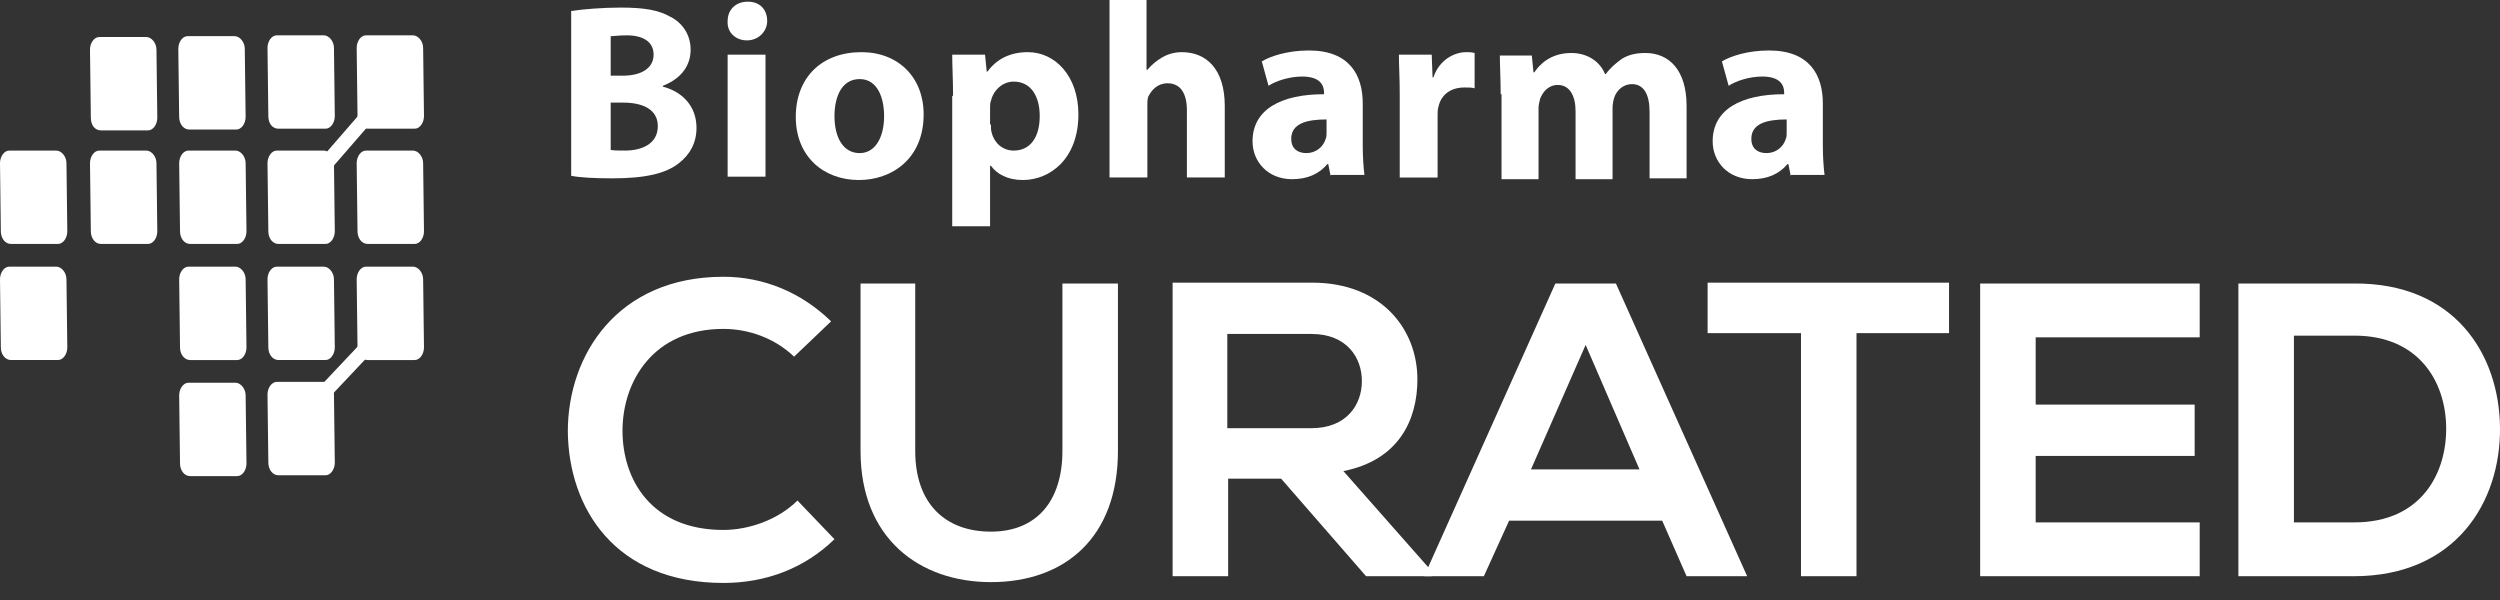 <svg width="125" height="30" viewBox="0 0 125 30" fill="none" xmlns="http://www.w3.org/2000/svg">
<rect x="0" y="0" width="125" height="30" fill="#333333" stroke="none"/>
<path d="M41.723 26.96C40.209 28.432 38.275 29.147 36.172 29.147C30.746 29.147 28.433 25.404 28.391 21.577C28.391 17.749 30.872 13.838 36.172 13.838C38.148 13.838 40.041 14.595 41.555 16.067L39.705 17.833C38.737 16.908 37.433 16.445 36.172 16.445C32.639 16.445 31.125 19.095 31.125 21.535C31.125 23.974 32.554 26.497 36.172 26.497C37.433 26.497 38.905 25.993 39.873 25.026L41.723 26.96Z" fill="white"/>
<path d="M55.897 14.175V22.544C55.897 26.877 53.248 29.106 49.547 29.106C46.014 29.106 43.027 26.961 43.027 22.544V14.175H45.761V22.544C45.761 25.194 47.275 26.582 49.547 26.582C51.818 26.582 53.121 25.068 53.121 22.544V14.175H55.897Z" fill="white"/>
<path d="M71.585 28.811H68.304L64.056 23.933H61.407V28.811H58.631V14.133C60.944 14.133 63.257 14.133 65.613 14.133C69.061 14.133 70.87 16.446 70.87 18.97C70.87 20.988 69.945 23.007 67.169 23.554L71.585 28.559V28.811ZM61.365 16.74V21.409H65.571C67.337 21.409 68.094 20.231 68.094 19.054C68.094 17.876 67.337 16.698 65.571 16.698H61.365V16.74Z" fill="white"/>
<path d="M83.11 26.035H75.455L74.193 28.811H71.207L77.768 14.175H80.796L87.358 28.811H84.329L83.11 26.035ZM79.282 17.245L76.549 23.47H81.974L79.282 17.245Z" fill="white"/>
<path d="M90.007 16.656H85.381V14.133C89.587 14.133 93.204 14.133 97.452 14.133V16.656H92.825V28.811H90.049V16.656H90.007Z" fill="white"/>
<path d="M109.985 28.811H99.008C99.008 23.932 99.008 19.053 99.008 14.175H109.985V16.866H101.784V20.231H109.733V22.797H101.784V26.119H109.985V28.811Z" fill="white"/>
<path d="M125 21.367C125.042 25.068 122.813 28.811 117.682 28.811C115.873 28.811 113.728 28.811 111.92 28.811V14.175C113.728 14.175 115.873 14.175 117.682 14.175C122.729 14.133 124.958 17.707 125 21.367ZM114.696 26.119H117.724C121.047 26.119 122.351 23.68 122.308 21.325C122.266 19.053 120.921 16.782 117.724 16.782H114.696V26.119Z" fill="white"/>
<path fill-rule="evenodd" clip-rule="evenodd" d="M4.542 11.567L4.5 8.16C4.5 7.823 4.71 7.529 4.963 7.529H7.318C7.57 7.529 7.823 7.823 7.823 8.16L7.865 11.567C7.865 11.903 7.654 12.197 7.402 12.197H5.047C4.752 12.197 4.542 11.903 4.542 11.567Z" fill="white"/>
<path fill-rule="evenodd" clip-rule="evenodd" d="M9.001 17.371L8.959 13.964C8.959 13.627 9.169 13.333 9.422 13.333H11.777C12.029 13.333 12.282 13.627 12.282 13.964L12.324 17.371C12.324 17.707 12.113 18.002 11.861 18.002H9.506C9.211 18.002 9.001 17.707 9.001 17.371Z" fill="white"/>
<path fill-rule="evenodd" clip-rule="evenodd" d="M13.417 23.133L13.375 19.726C13.375 19.39 13.585 19.095 13.838 19.095H16.193C16.445 19.095 16.698 19.39 16.698 19.726L16.74 23.133C16.74 23.469 16.529 23.764 16.277 23.764H13.922C13.627 23.764 13.417 23.469 13.417 23.133Z" fill="white"/>
<path fill-rule="evenodd" clip-rule="evenodd" d="M13.417 11.567L13.375 8.16C13.375 7.823 13.585 7.529 13.838 7.529H16.193C16.445 7.529 16.698 7.823 16.698 8.16L16.74 11.567C16.74 11.903 16.529 12.197 16.277 12.197H13.922C13.627 12.197 13.417 11.903 13.417 11.567Z" fill="white"/>
<path fill-rule="evenodd" clip-rule="evenodd" d="M17.876 17.371L17.834 13.964C17.834 13.627 18.044 13.333 18.297 13.333H20.652C20.904 13.333 21.157 13.627 21.157 13.964L21.199 17.371C21.199 17.707 20.988 18.002 20.736 18.002H18.381C18.086 18.002 17.876 17.707 17.876 17.371Z" fill="white"/>
<path fill-rule="evenodd" clip-rule="evenodd" d="M17.876 5.804L17.834 2.398C17.834 2.061 18.044 1.767 18.297 1.767H20.652C20.904 1.767 21.157 2.061 21.157 2.398L21.199 5.804C21.199 6.141 20.988 6.435 20.736 6.435H18.381C18.086 6.435 17.876 6.141 17.876 5.804Z" fill="white"/>
<path d="M19.254 15.874L14.291 21.137L14.811 21.628L19.774 16.364L19.254 15.874Z" fill="white"/>
<path d="M18.935 4.606L14.193 10.069L14.733 10.538L19.475 5.074L18.935 4.606Z" fill="white"/>
<path fill-rule="evenodd" clip-rule="evenodd" d="M0.042 11.566L0 8.16C0 7.823 0.21 7.529 0.463 7.529H2.818C3.07 7.529 3.323 7.823 3.323 8.16L3.365 11.566C3.365 11.903 3.154 12.197 2.902 12.197H0.547C0.252 12.197 0.042 11.903 0.042 11.566Z" fill="white"/>
<path fill-rule="evenodd" clip-rule="evenodd" d="M0.042 17.37L0 13.964C0 13.627 0.21 13.333 0.463 13.333H2.818C3.07 13.333 3.323 13.627 3.323 13.964L3.365 17.37C3.365 17.707 3.154 18.001 2.902 18.001H0.547C0.252 18.001 0.042 17.707 0.042 17.37Z" fill="white"/>
<path fill-rule="evenodd" clip-rule="evenodd" d="M9.001 23.174L8.959 19.768C8.959 19.431 9.169 19.137 9.422 19.137H11.777C12.029 19.137 12.282 19.431 12.282 19.768L12.324 23.174C12.324 23.511 12.113 23.805 11.861 23.805H9.506C9.211 23.805 9.001 23.511 9.001 23.174Z" fill="white"/>
<path fill-rule="evenodd" clip-rule="evenodd" d="M9.001 11.566L8.959 8.16C8.959 7.823 9.169 7.529 9.422 7.529H11.777C12.029 7.529 12.282 7.823 12.282 8.16L12.324 11.566C12.324 11.903 12.113 12.197 11.861 12.197H9.506C9.211 12.197 9.001 11.903 9.001 11.566Z" fill="white"/>
<path fill-rule="evenodd" clip-rule="evenodd" d="M13.417 17.37L13.375 13.964C13.375 13.627 13.585 13.333 13.838 13.333H16.193C16.445 13.333 16.698 13.627 16.698 13.964L16.74 17.37C16.74 17.707 16.529 18.001 16.277 18.001H13.922C13.627 18.001 13.417 17.707 13.417 17.37Z" fill="white"/>
<path fill-rule="evenodd" clip-rule="evenodd" d="M4.542 5.888L4.5 2.482C4.5 2.145 4.71 1.851 4.963 1.851H7.318C7.57 1.851 7.823 2.145 7.823 2.482L7.865 5.888C7.865 6.225 7.654 6.519 7.402 6.519H5.047C4.752 6.519 4.542 6.267 4.542 5.888Z" fill="white"/>
<path fill-rule="evenodd" clip-rule="evenodd" d="M8.958 5.846L8.916 2.439C8.916 2.103 9.126 1.808 9.379 1.808H11.734C11.986 1.808 12.239 2.103 12.239 2.439L12.281 5.846C12.281 6.182 12.07 6.477 11.818 6.477H9.463C9.168 6.477 8.958 6.182 8.958 5.846Z" fill="white"/>
<path fill-rule="evenodd" clip-rule="evenodd" d="M13.417 5.804L13.375 2.397C13.375 2.061 13.585 1.766 13.838 1.766H16.193C16.445 1.766 16.698 2.061 16.698 2.397L16.74 5.804C16.74 6.141 16.529 6.435 16.277 6.435H13.922C13.627 6.435 13.417 6.183 13.417 5.804Z" fill="white"/>
<path fill-rule="evenodd" clip-rule="evenodd" d="M17.876 11.566L17.834 8.16C17.834 7.823 18.044 7.529 18.297 7.529H20.652C20.904 7.529 21.157 7.823 21.157 8.16L21.199 11.566C21.199 11.903 20.988 12.197 20.736 12.197H18.381C18.086 12.197 17.876 11.903 17.876 11.566Z" fill="white"/>
<path d="M28.601 0.547C29.105 0.463 30.115 0.379 31.04 0.379C32.218 0.379 32.933 0.505 33.522 0.841C34.11 1.136 34.531 1.725 34.531 2.482C34.531 3.239 34.11 3.912 33.143 4.29V4.332C34.11 4.585 34.825 5.3 34.825 6.393C34.825 7.15 34.489 7.739 33.942 8.16C33.311 8.664 32.302 8.917 30.619 8.917C29.694 8.917 28.979 8.875 28.559 8.79V0.547H28.601ZM30.493 3.785H31.124C32.134 3.785 32.68 3.365 32.68 2.734C32.68 2.103 32.176 1.767 31.334 1.767C30.914 1.767 30.704 1.809 30.535 1.809V3.785H30.493ZM30.493 7.487C30.662 7.529 30.914 7.529 31.25 7.529C32.092 7.529 32.891 7.192 32.891 6.309C32.891 5.468 32.134 5.131 31.166 5.131H30.535V7.487H30.493Z" fill="white"/>
<path d="M38.359 1.052C38.359 1.556 37.938 2.019 37.349 2.019C36.76 2.019 36.34 1.598 36.382 1.052C36.382 0.505 36.76 0.084 37.391 0.084C38.022 0.084 38.359 0.505 38.359 1.052ZM36.382 8.832V2.734H38.275V8.832H36.382Z" fill="white"/>
<path d="M46.182 5.72C46.182 7.949 44.584 9.001 42.944 9.001C41.177 9.001 39.789 7.823 39.789 5.846C39.789 3.87 41.093 2.608 43.07 2.608C44.92 2.608 46.182 3.87 46.182 5.72ZM41.724 5.804C41.724 6.856 42.144 7.655 42.986 7.655C43.743 7.655 44.205 6.898 44.205 5.804C44.205 4.879 43.869 3.954 42.986 3.954C42.06 3.954 41.724 4.879 41.724 5.804Z" fill="white"/>
<path d="M47.653 4.795C47.653 3.996 47.611 3.323 47.611 2.734H49.252L49.336 3.575H49.378C49.84 2.944 50.513 2.608 51.397 2.608C52.742 2.608 53.92 3.785 53.92 5.72C53.92 7.949 52.49 9.001 51.144 9.001C50.387 9.001 49.84 8.706 49.546 8.286H49.504V11.314H47.611V4.795H47.653ZM49.546 6.225C49.546 6.393 49.546 6.519 49.588 6.645C49.714 7.15 50.135 7.529 50.682 7.529C51.523 7.529 51.986 6.856 51.986 5.804C51.986 4.837 51.565 4.08 50.682 4.08C50.135 4.08 49.672 4.5 49.546 5.047C49.504 5.131 49.504 5.258 49.504 5.384V6.225H49.546Z" fill="white"/>
<path d="M55.434 0H57.326V3.491H57.368C57.579 3.239 57.831 3.028 58.125 2.86C58.42 2.692 58.756 2.608 59.093 2.608C60.312 2.608 61.238 3.449 61.238 5.299V8.874H59.345V5.51C59.345 4.711 59.051 4.164 58.378 4.164C57.873 4.164 57.579 4.5 57.41 4.837C57.368 4.963 57.368 5.131 57.368 5.257V8.874H55.476V0H55.434Z" fill="white"/>
<path d="M66.538 8.832L66.412 8.202H66.37C65.95 8.706 65.361 8.959 64.604 8.959C63.384 8.959 62.627 8.075 62.627 7.066C62.627 5.468 64.057 4.711 66.202 4.711V4.627C66.202 4.29 66.034 3.827 65.108 3.827C64.478 3.827 63.805 4.038 63.426 4.29L63.09 3.07C63.51 2.818 64.351 2.524 65.445 2.524C67.464 2.524 68.137 3.743 68.137 5.173V7.276C68.137 7.865 68.179 8.412 68.221 8.748H66.538V8.832ZM66.328 5.972C65.319 5.972 64.562 6.183 64.562 6.94C64.562 7.444 64.898 7.655 65.319 7.655C65.781 7.655 66.16 7.36 66.286 6.94C66.328 6.856 66.328 6.729 66.328 6.603V5.972Z" fill="white"/>
<path d="M69.987 4.753C69.987 3.87 69.945 3.281 69.945 2.734H71.586L71.628 3.87H71.67C71.964 2.986 72.721 2.608 73.31 2.608C73.478 2.608 73.562 2.608 73.731 2.65V4.416C73.604 4.374 73.436 4.374 73.226 4.374C72.511 4.374 72.048 4.753 71.922 5.342C71.88 5.468 71.88 5.636 71.88 5.762V8.875H69.987V4.753Z" fill="white"/>
<path d="M75.034 4.711C75.034 3.954 74.992 3.281 74.992 2.776H76.591L76.674 3.617H76.717C76.969 3.238 77.516 2.65 78.567 2.65C79.366 2.65 79.997 3.07 80.25 3.701H80.292C80.502 3.407 80.796 3.154 81.091 2.944C81.427 2.734 81.806 2.65 82.268 2.65C83.446 2.65 84.329 3.491 84.329 5.299V8.916H82.479V5.594C82.479 4.711 82.184 4.206 81.596 4.206C81.175 4.206 80.838 4.5 80.712 4.879C80.67 5.005 80.628 5.215 80.628 5.383V8.959H78.778V5.552C78.778 4.795 78.483 4.248 77.894 4.248C77.39 4.248 77.137 4.626 77.011 4.921C76.969 5.089 76.927 5.257 76.927 5.383V8.959H75.076V4.711H75.034Z" fill="white"/>
<path d="M89.544 8.832L89.418 8.202H89.376C88.956 8.706 88.367 8.959 87.61 8.959C86.39 8.959 85.633 8.075 85.633 7.066C85.633 5.468 87.063 4.711 89.208 4.711V4.627C89.208 4.29 89.04 3.827 88.114 3.827C87.483 3.827 86.811 4.038 86.432 4.29L86.096 3.07C86.516 2.818 87.357 2.524 88.451 2.524C90.47 2.524 91.142 3.743 91.142 5.173V7.276C91.142 7.865 91.185 8.412 91.227 8.748H89.544V8.832ZM89.334 5.972C88.325 5.972 87.567 6.183 87.567 6.94C87.567 7.444 87.904 7.655 88.325 7.655C88.787 7.655 89.166 7.36 89.292 6.94C89.334 6.856 89.334 6.729 89.334 6.603V5.972Z" fill="white"/>
</svg>
